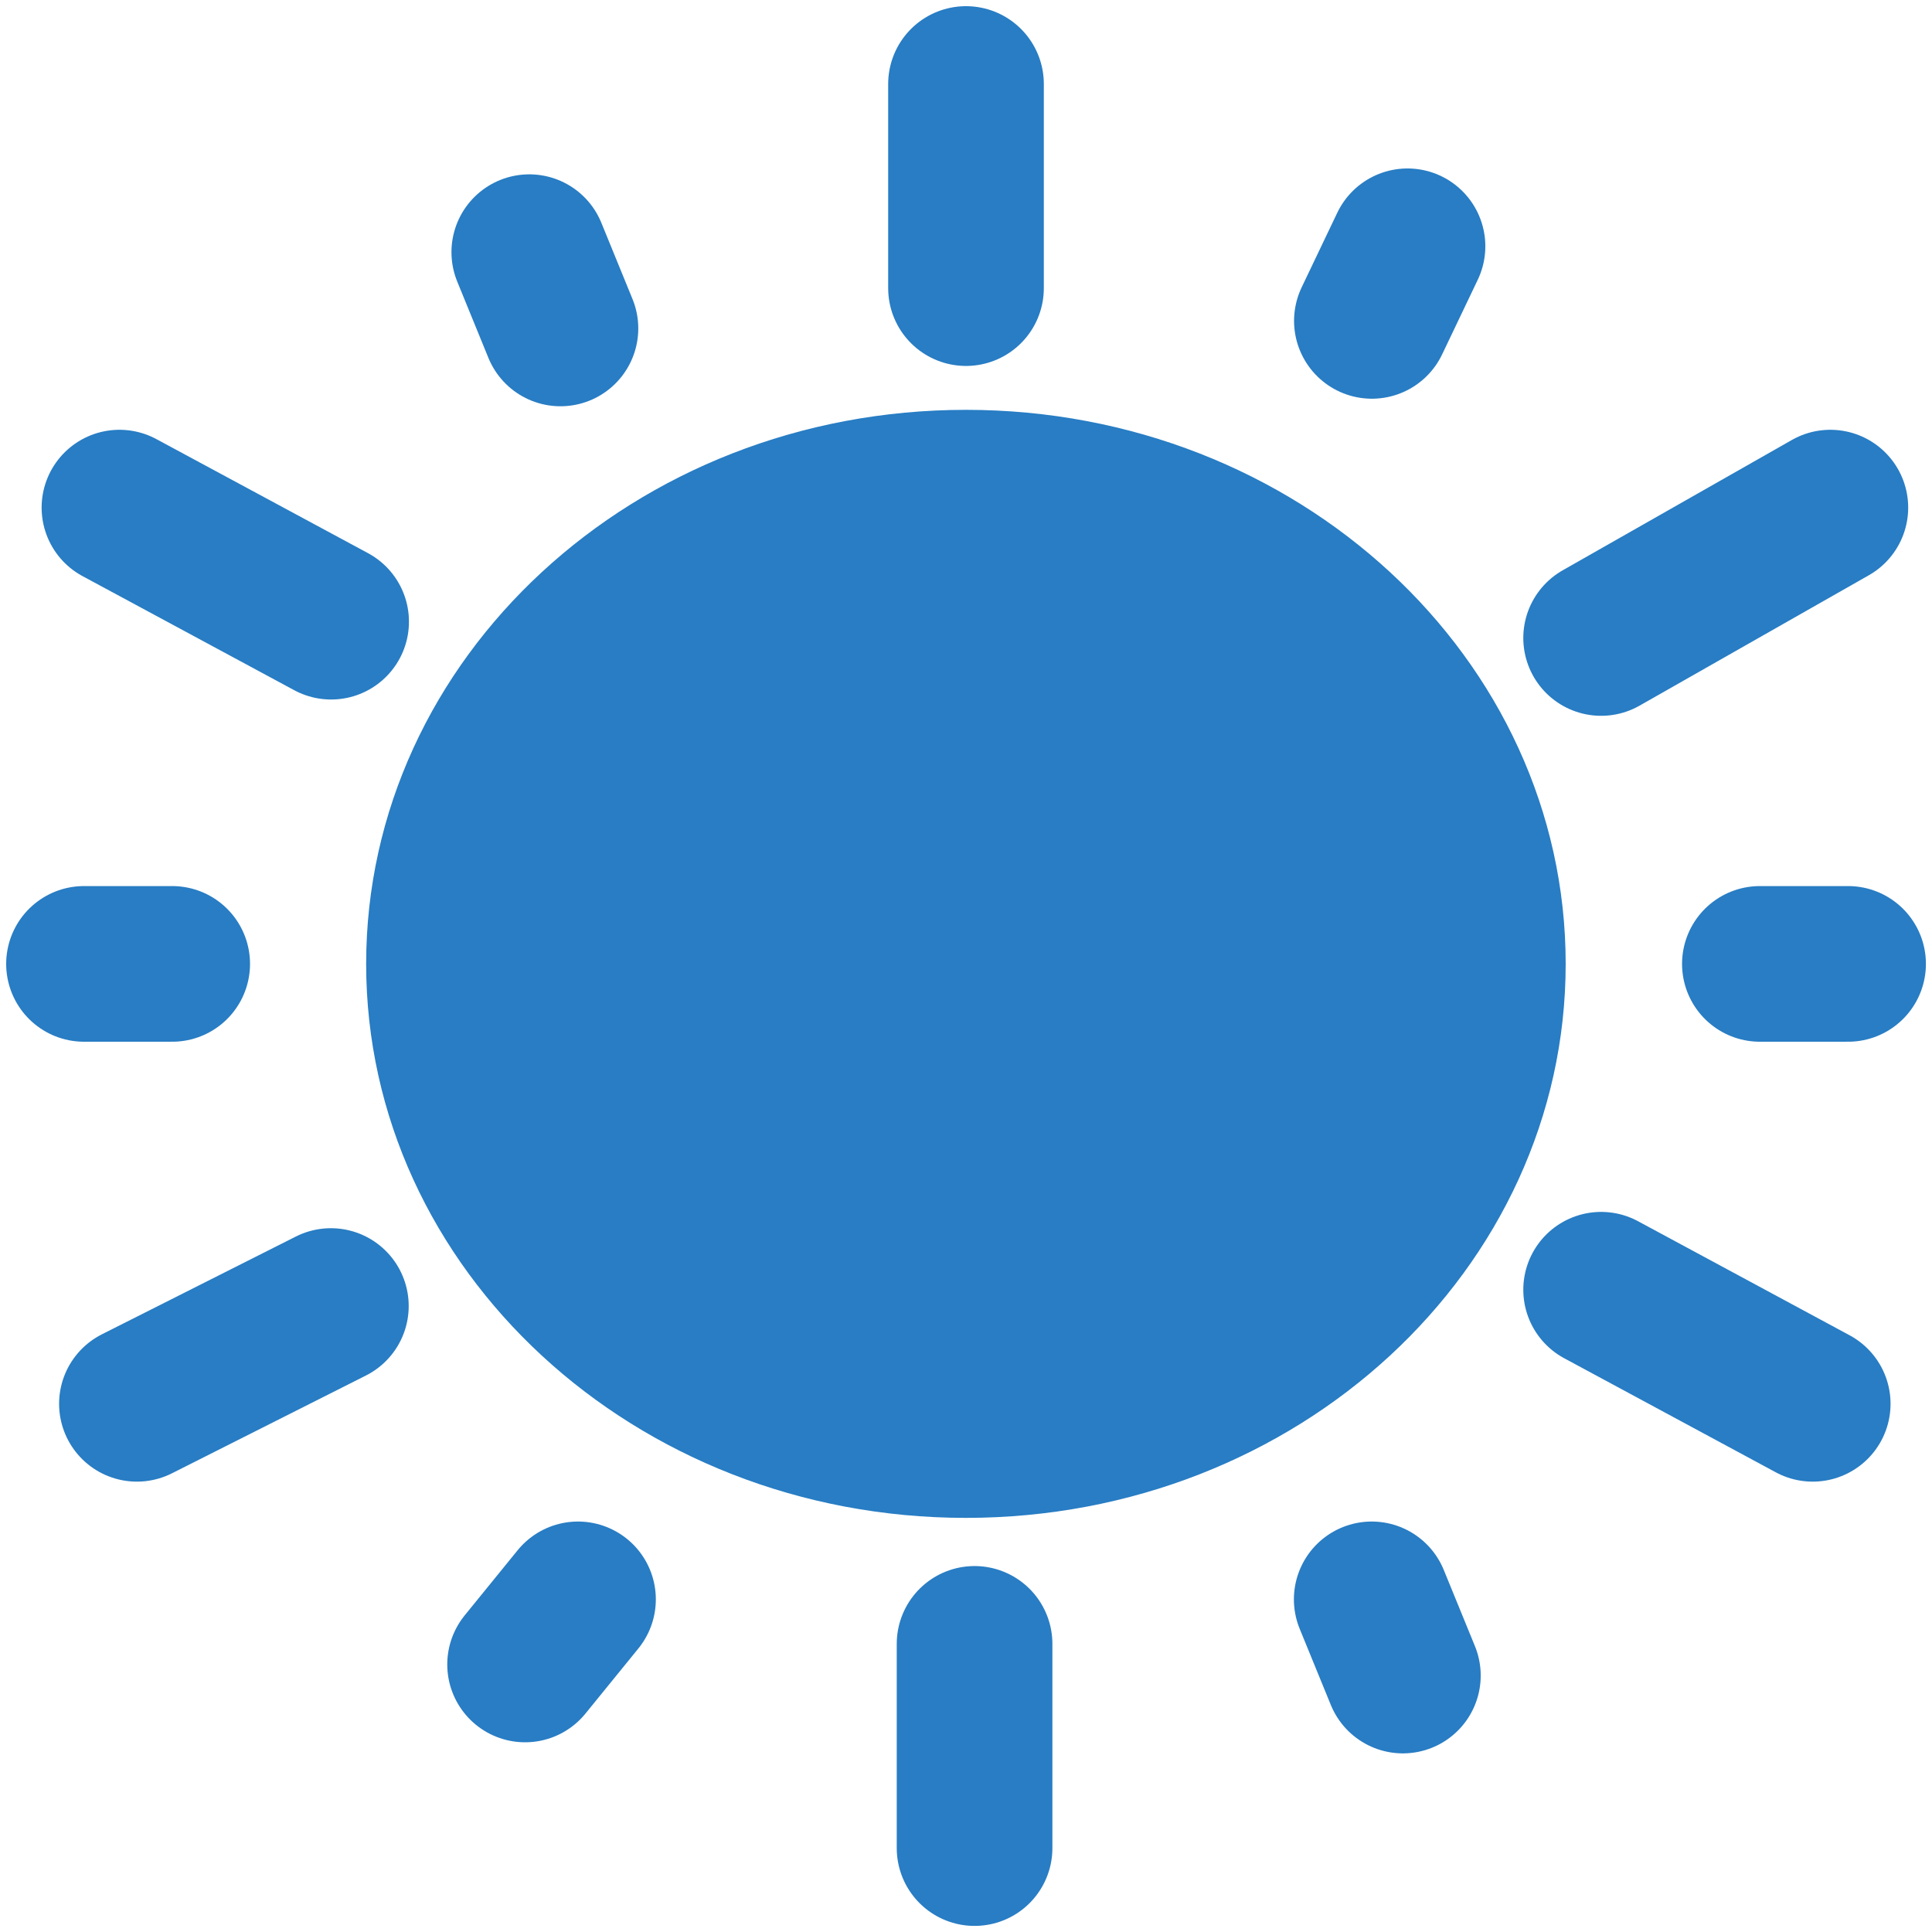 <svg width="23" height="23" viewBox="0 0 23 23" fill="none" xmlns="http://www.w3.org/2000/svg">
<path d="M18.523 11.475C18.523 15.044 15.387 17.954 11.499 17.954C7.611 17.954 4.475 15.044 4.475 11.475C4.475 7.905 7.611 4.995 11.499 4.995C15.387 4.995 18.523 7.905 18.523 11.475Z" fill="#287DC4" stroke="#287DC4" stroke-width="0.232"/>
<path d="M3.939 15.548L1.63 16.712" stroke="#287DC4" stroke-width="1.853" stroke-linecap="round"/>
<path d="M11.602 19.57V22.001" stroke="#287DC4" stroke-width="1.853" stroke-linecap="round"/>
<path d="M6.881 19.04L6.251 19.815" stroke="#287DC4" stroke-width="1.853" stroke-linecap="round"/>
<path d="M1 11.475H2.05" stroke="#287DC4" stroke-width="1.853" stroke-linecap="round"/>
<path d="M20.951 11.475H22.001" stroke="#287DC4" stroke-width="1.853" stroke-linecap="round"/>
<path d="M16.332 3.82L16.756 2.932" stroke="#287DC4" stroke-width="1.853" stroke-linecap="round"/>
<path d="M6.672 3.91L6.301 3.002" stroke="#287DC4" stroke-width="1.853" stroke-linecap="round"/>
<path d="M16.701 19.947L16.33 19.04" stroke="#287DC4" stroke-width="1.853" stroke-linecap="round"/>
<path d="M11.5 1V3.43" stroke="#287DC4" stroke-width="1.853" stroke-linecap="round"/>
<path d="M1.422 6.043L3.942 7.401" stroke="#287DC4" stroke-width="1.853" stroke-linecap="round"/>
<path d="M19.061 7.595L21.79 6.043" stroke="#287DC4" stroke-width="1.853" stroke-linecap="round"/>
<path d="M19.061 15.354L21.58 16.712" stroke="#287DC4" stroke-width="1.853" stroke-linecap="round"/>
</svg>
